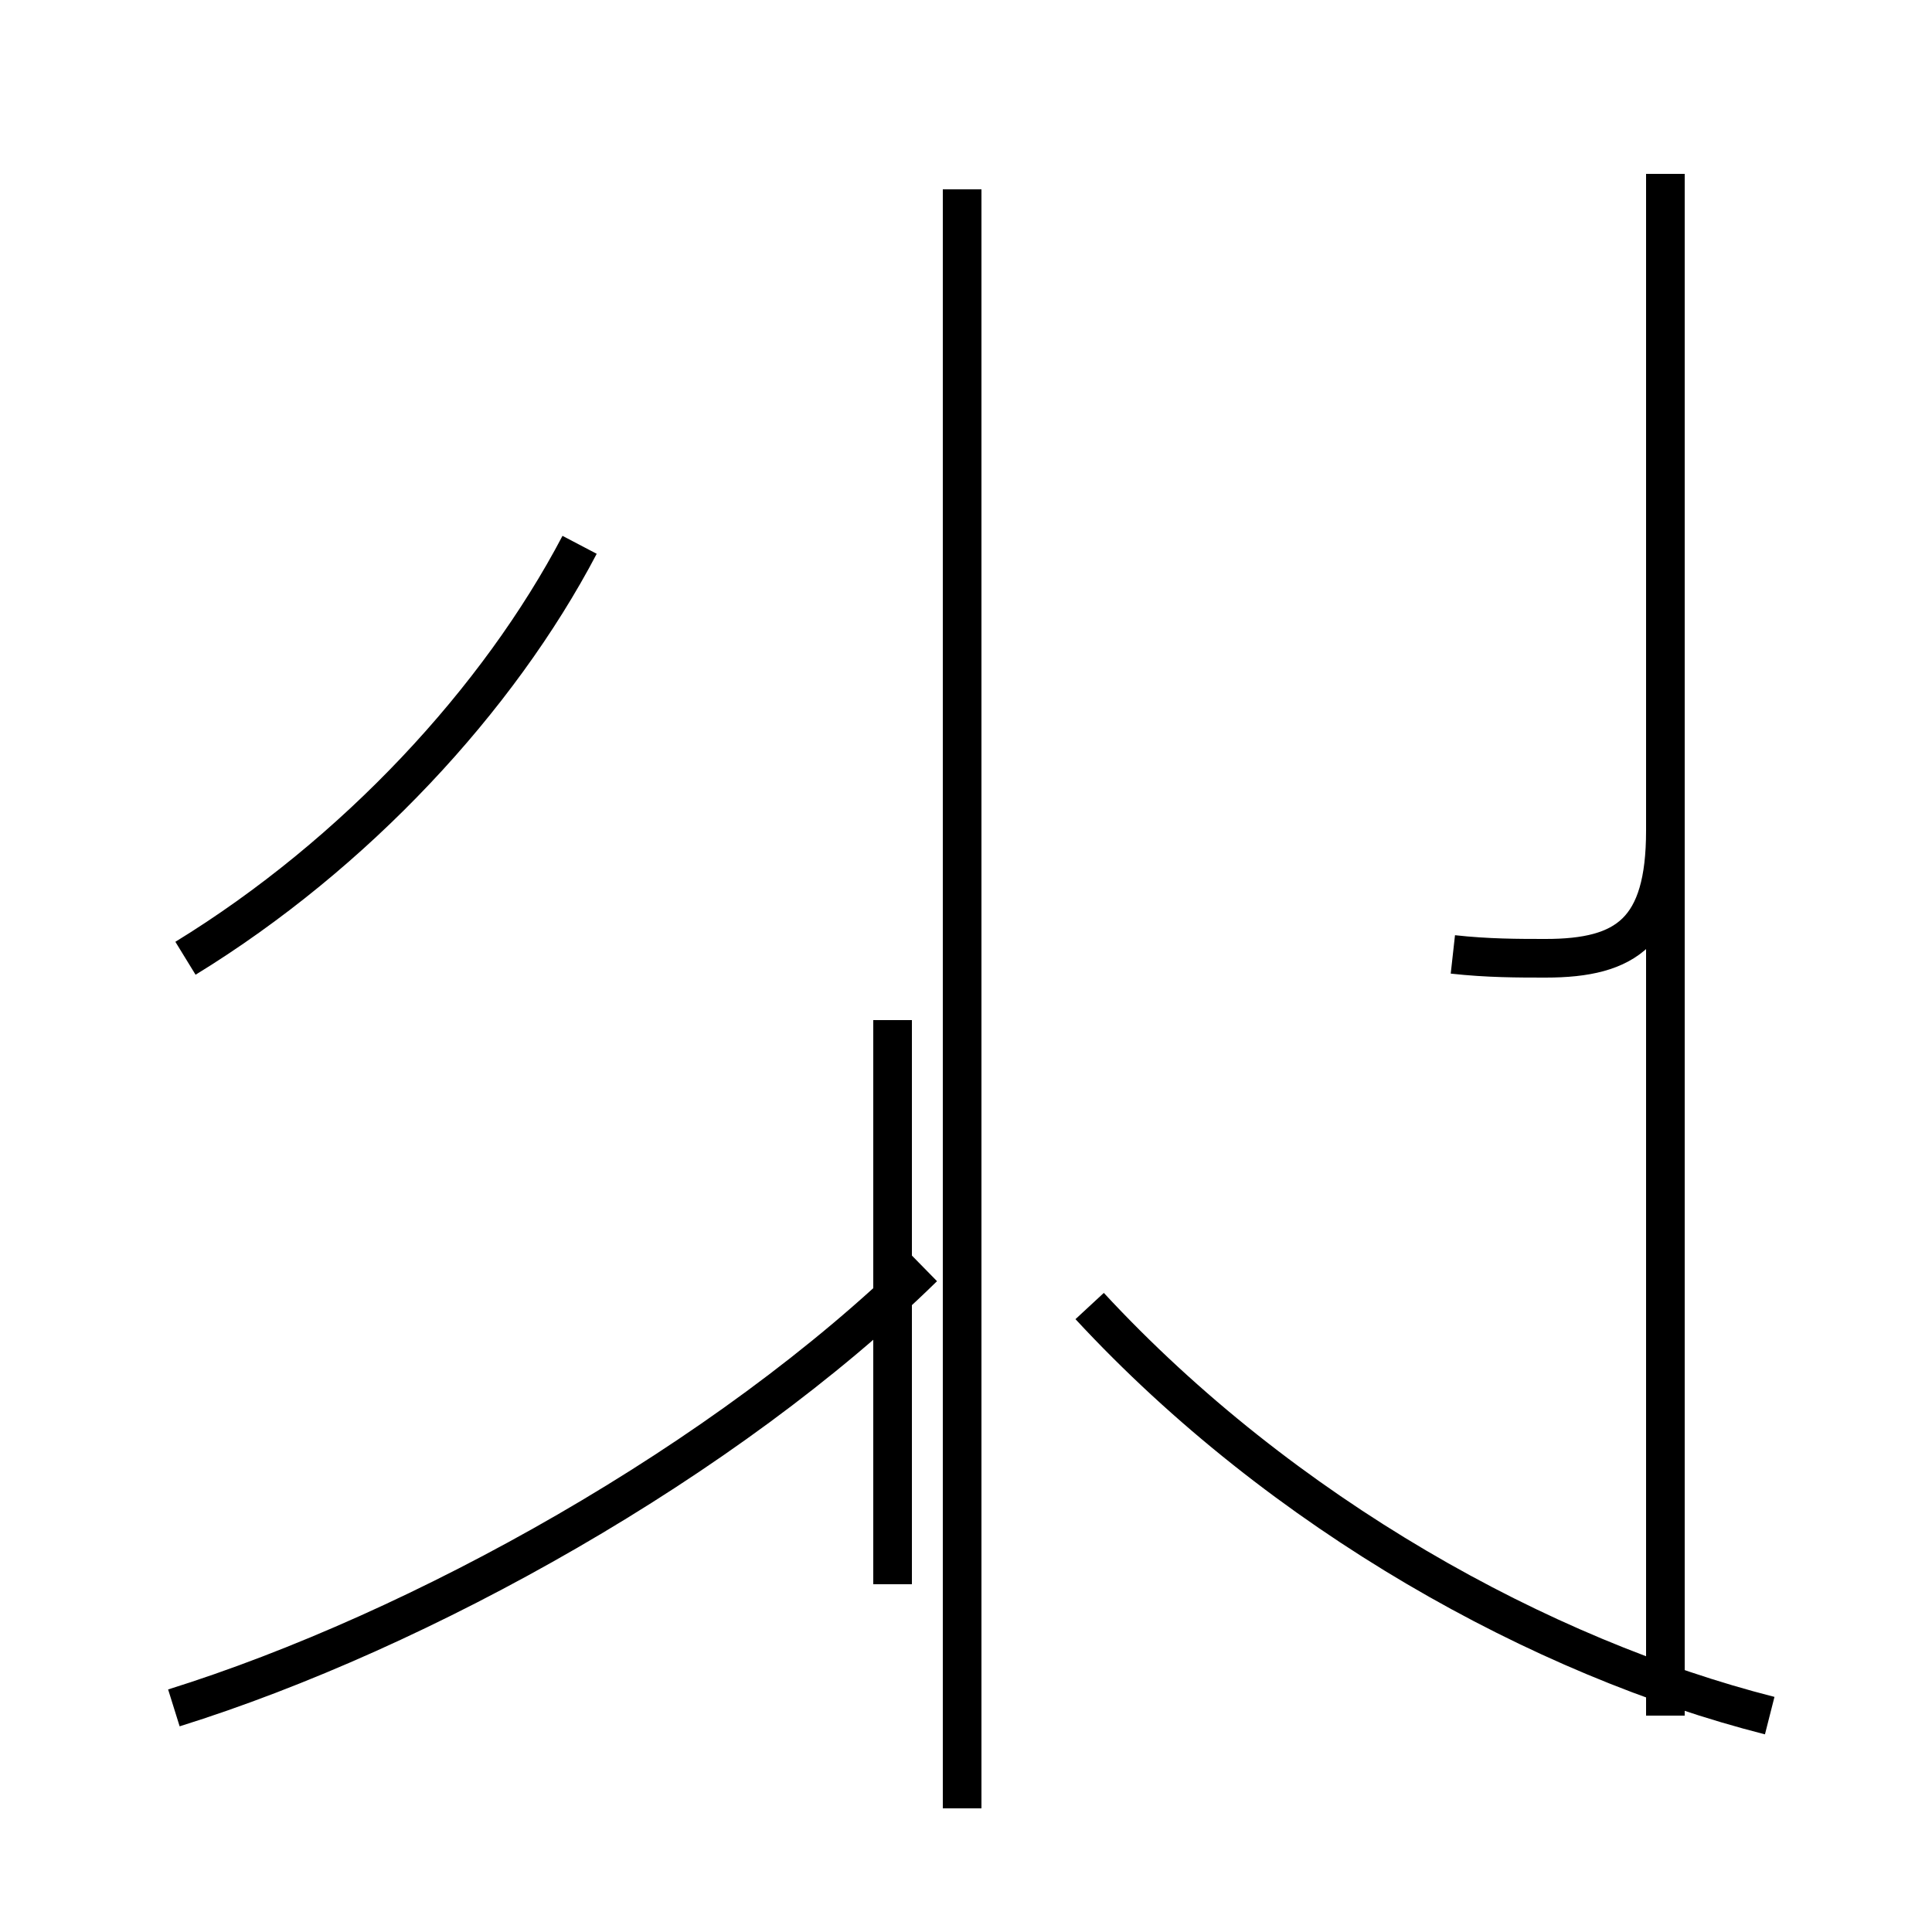 <?xml version='1.0' encoding='utf8'?>
<svg viewBox="0.0 -44.0 50.0 50.0" version="1.1" xmlns="http://www.w3.org/2000/svg">
<rect x="0.0" y="-44.0" width="50.0" height="50.0" fill="#808080" stroke="none"/>
<rect x="-1000" y="-1000" width="2000" height="2000" stroke="white" fill="white"/>
<g style="fill:none; stroke:#000000;  stroke-width:1">
<path d="M 4.8 19.2 C 9.2 21.9 12.9 25.9 15.0 29.9 M 23.1 17.6 L 23.1 3.0 M 4.5 -0.2 C 10.9 1.8 18.8 6.2 23.9 11.2 M 24.9 -2.8 L 24.9 39.1 M 45.8 -0.4 C 39.9 1.1 33.2 4.8 28.2 10.2 M 43.1 -0.4 L 43.1 39.1 M 37.6 19.3 C 38.5 19.2 39.3 19.2 40.0 19.2 C 42.1 19.2 43.1 19.9 43.1 22.5 L 43.1 39.5 " transform="scale(1, -1)" />
</g>
</svg>